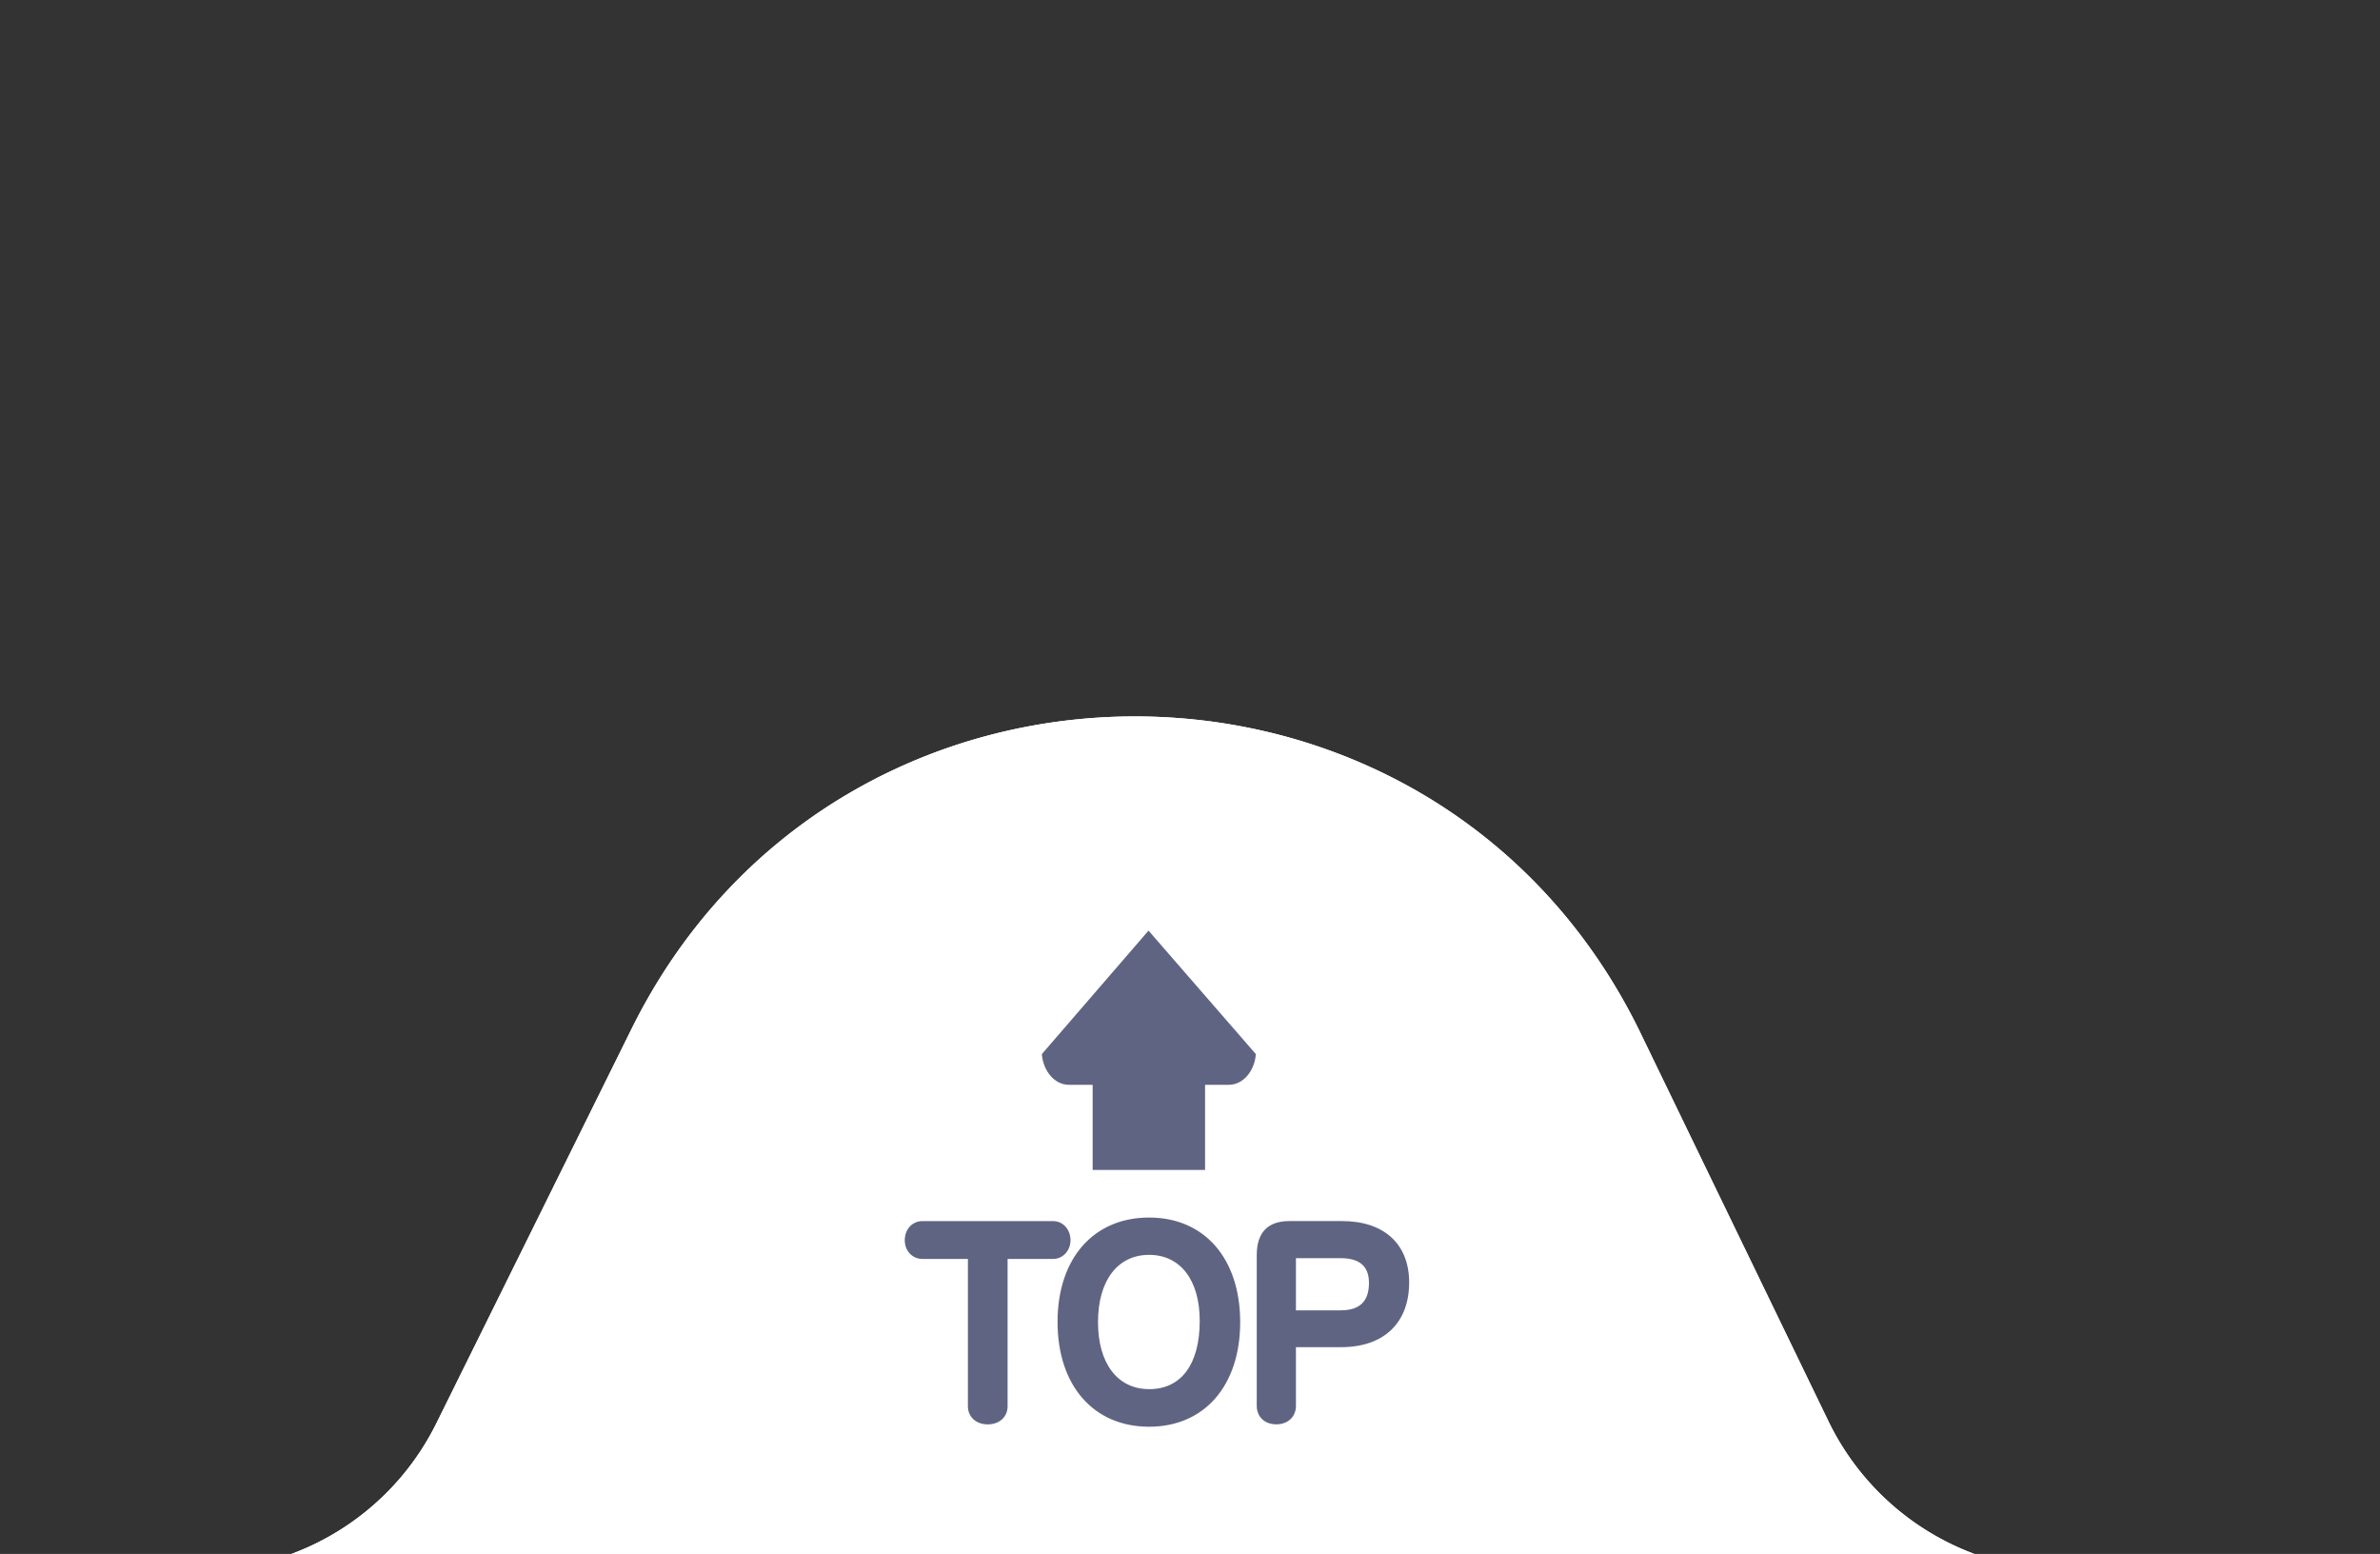 <svg width="72" height="47" fill="none" xmlns="http://www.w3.org/2000/svg"><rect width="100%" height="100%" fill="#333333" stroke="none"/><path d="M49.636 31.26l5.678 11.726a8 8 0 007.2 4.514H64V52H5v-4.5h1.032a8 8 0 007.17-4.453L19.1 31.131c6.27-12.676 24.374-12.599 30.537.13z" fill="#fff"/><path d="M49.636 31.26l5.678 11.726a8 8 0 007.2 4.514H64V52H5v-4.5h1.032a8 8 0 007.17-4.453L19.1 31.131c6.27-12.676 24.374-12.599 30.537.13z" fill="#fff"/><g clip-path="url(#clip0_1504_1995)"><path d="M32.385 37.513c0-.331-.228-.58-.53-.58h-3.954c-.302 0-.53.249-.53.58 0 .321.23.565.537.565h1.373v4.453c0 .325.247.55.6.55.354 0 .601-.226.601-.55v-4.453h1.374c.296 0 .529-.249.529-.566zm2.378-.688c-1.682 0-2.77 1.24-2.77 3.156 0 1.926 1.087 3.171 2.77 3.171 1.673 0 2.755-1.242 2.755-3.163 0-1.922-1.08-3.164-2.755-3.164zm0 5.19c-.954 0-1.546-.776-1.546-2.026 0-1.255.592-2.035 1.546-2.035.945 0 1.531.764 1.531 1.992.001 1.315-.558 2.07-1.531 2.07zm5.837-5.083h-1.594c-.655 0-.987.347-.987 1.032v4.552c0 .337.239.564.593.564.349 0 .593-.229.593-.557v-1.777h1.367c1.288 0 2.058-.73 2.058-1.957 0-1.162-.759-1.857-2.03-1.857zm.814 1.872c0 .557-.28.828-.858.828h-1.351v-1.578h1.352c.577 0 .857.246.857.75zm-4.958-3.419V32.81h.722c.424 0 .773-.406.815-.927l-3.248-3.736-3.227 3.735c.042.52.39.928.815.928h.722v2.576h3.401z" fill="#606483"/></g><defs><clipPath id="clip0_1504_1995"><path fill="#fff" transform="translate(27 28)" d="M0 0h16v16H0z"/></clipPath></defs></svg>